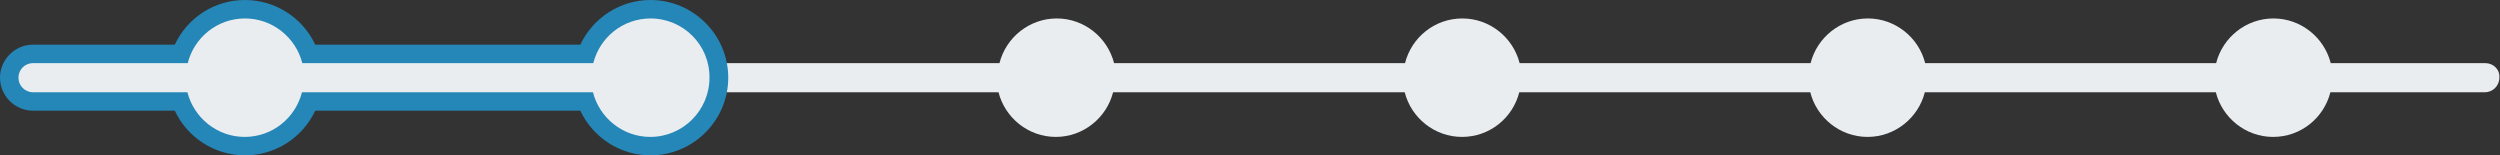 <?xml version="1.0" encoding="utf-8"?>
<!-- Generator: Adobe Illustrator 22.1.0, SVG Export Plug-In . SVG Version: 6.00 Build 0)  -->
<svg version="1.1" id="Layer_1" xmlns="http://www.w3.org/2000/svg" xmlns:xlink="http://www.w3.org/1999/xlink" x="0px" y="0px"
	 viewBox="0 0 772.4 48" style="enable-background:new 0 0 772.4 48;" xml:space="preserve">
<rect x="0" y="0" width="772.4" height="48" fill="#333333" stroke="none"/>
<style type="text/css">
	.st0{fill:#E9EDF0;}
	.st1{fill:#2586B8;}
</style>
<g>
	<path class="st0" d="M767.8,19.5h-47.7c-2-7.9-9.2-13.8-17.7-13.8s-15.7,5.9-17.7,13.8h-89.9c-2-7.9-9.2-13.8-17.7-13.8
		s-15.7,5.9-17.7,13.8h-89.9c-2-7.9-9.2-13.8-17.7-13.8c-8.6,0-15.7,5.9-17.7,13.8h-89.9c-2-7.9-9.2-13.8-17.7-13.8
		s-15.7,5.9-17.7,13.8h-89.9c-2-7.9-9.2-13.8-17.7-13.8c-8.6,0-15.7,5.9-17.7,13.8H93.4c-2-7.9-9.2-13.8-17.7-13.8
		c-8.6,0-15.7,5.9-17.7,13.8H10.2c-2.5,0-4.5,2-4.5,4.5c0,2.5,2,4.5,4.5,4.5h47.7c2,7.9,9.2,13.8,17.7,13.8
		c8.6,0,15.7-5.9,17.7-13.8h89.9c2,7.9,9.2,13.8,17.7,13.8c8.6,0,15.7-5.9,17.7-13.8h89.9c2,7.9,9.2,13.8,17.7,13.8
		s15.7-5.9,17.7-13.8H434c2,7.9,9.2,13.8,17.7,13.8c8.6,0,15.7-5.9,17.7-13.8h89.9c2,7.9,9.2,13.8,17.7,13.8s15.7-5.9,17.7-13.8
		h89.9c2,7.9,9.2,13.8,17.7,13.8c8.6,0,15.7-5.9,17.7-13.8h47.7c2.5,0,4.5-2,4.5-4.5C772.4,21.5,770.4,19.5,767.8,19.5z"/>
	<path class="st1" d="M201,48c-9.4,0-17.8-5.5-21.7-13.8H97.4C93.5,42.5,85.1,48,75.7,48c-9.4,0-17.8-5.5-21.7-13.8H10.2
		C4.6,34.2,0,29.6,0,24s4.6-10.2,10.2-10.2H54C57.9,5.5,66.2,0,75.7,0c9.4,0,17.8,5.5,21.7,13.8h81.9C183.2,5.5,191.6,0,201,0
		c13.2,0,24,10.8,24,24C225,37.2,214.2,48,201,48z"/>
	<path class="st0" d="M201,5.7c-8.6,0-15.7,5.9-17.7,13.8H93.4c-2-7.9-9.2-13.8-17.7-13.8c-8.6,0-15.7,5.9-17.7,13.8H10.2
		c-2.5,0-4.5,2-4.5,4.5c0,2.5,2,4.5,4.5,4.5h47.7c2,7.9,9.2,13.8,17.7,13.8c8.6,0,15.7-5.9,17.7-13.8h89.9c2,7.9,9.2,13.8,17.7,13.8
		c10.1,0,18.3-8.2,18.3-18.3C219.3,13.9,211.1,5.7,201,5.7z"/>
</g>
</svg>
